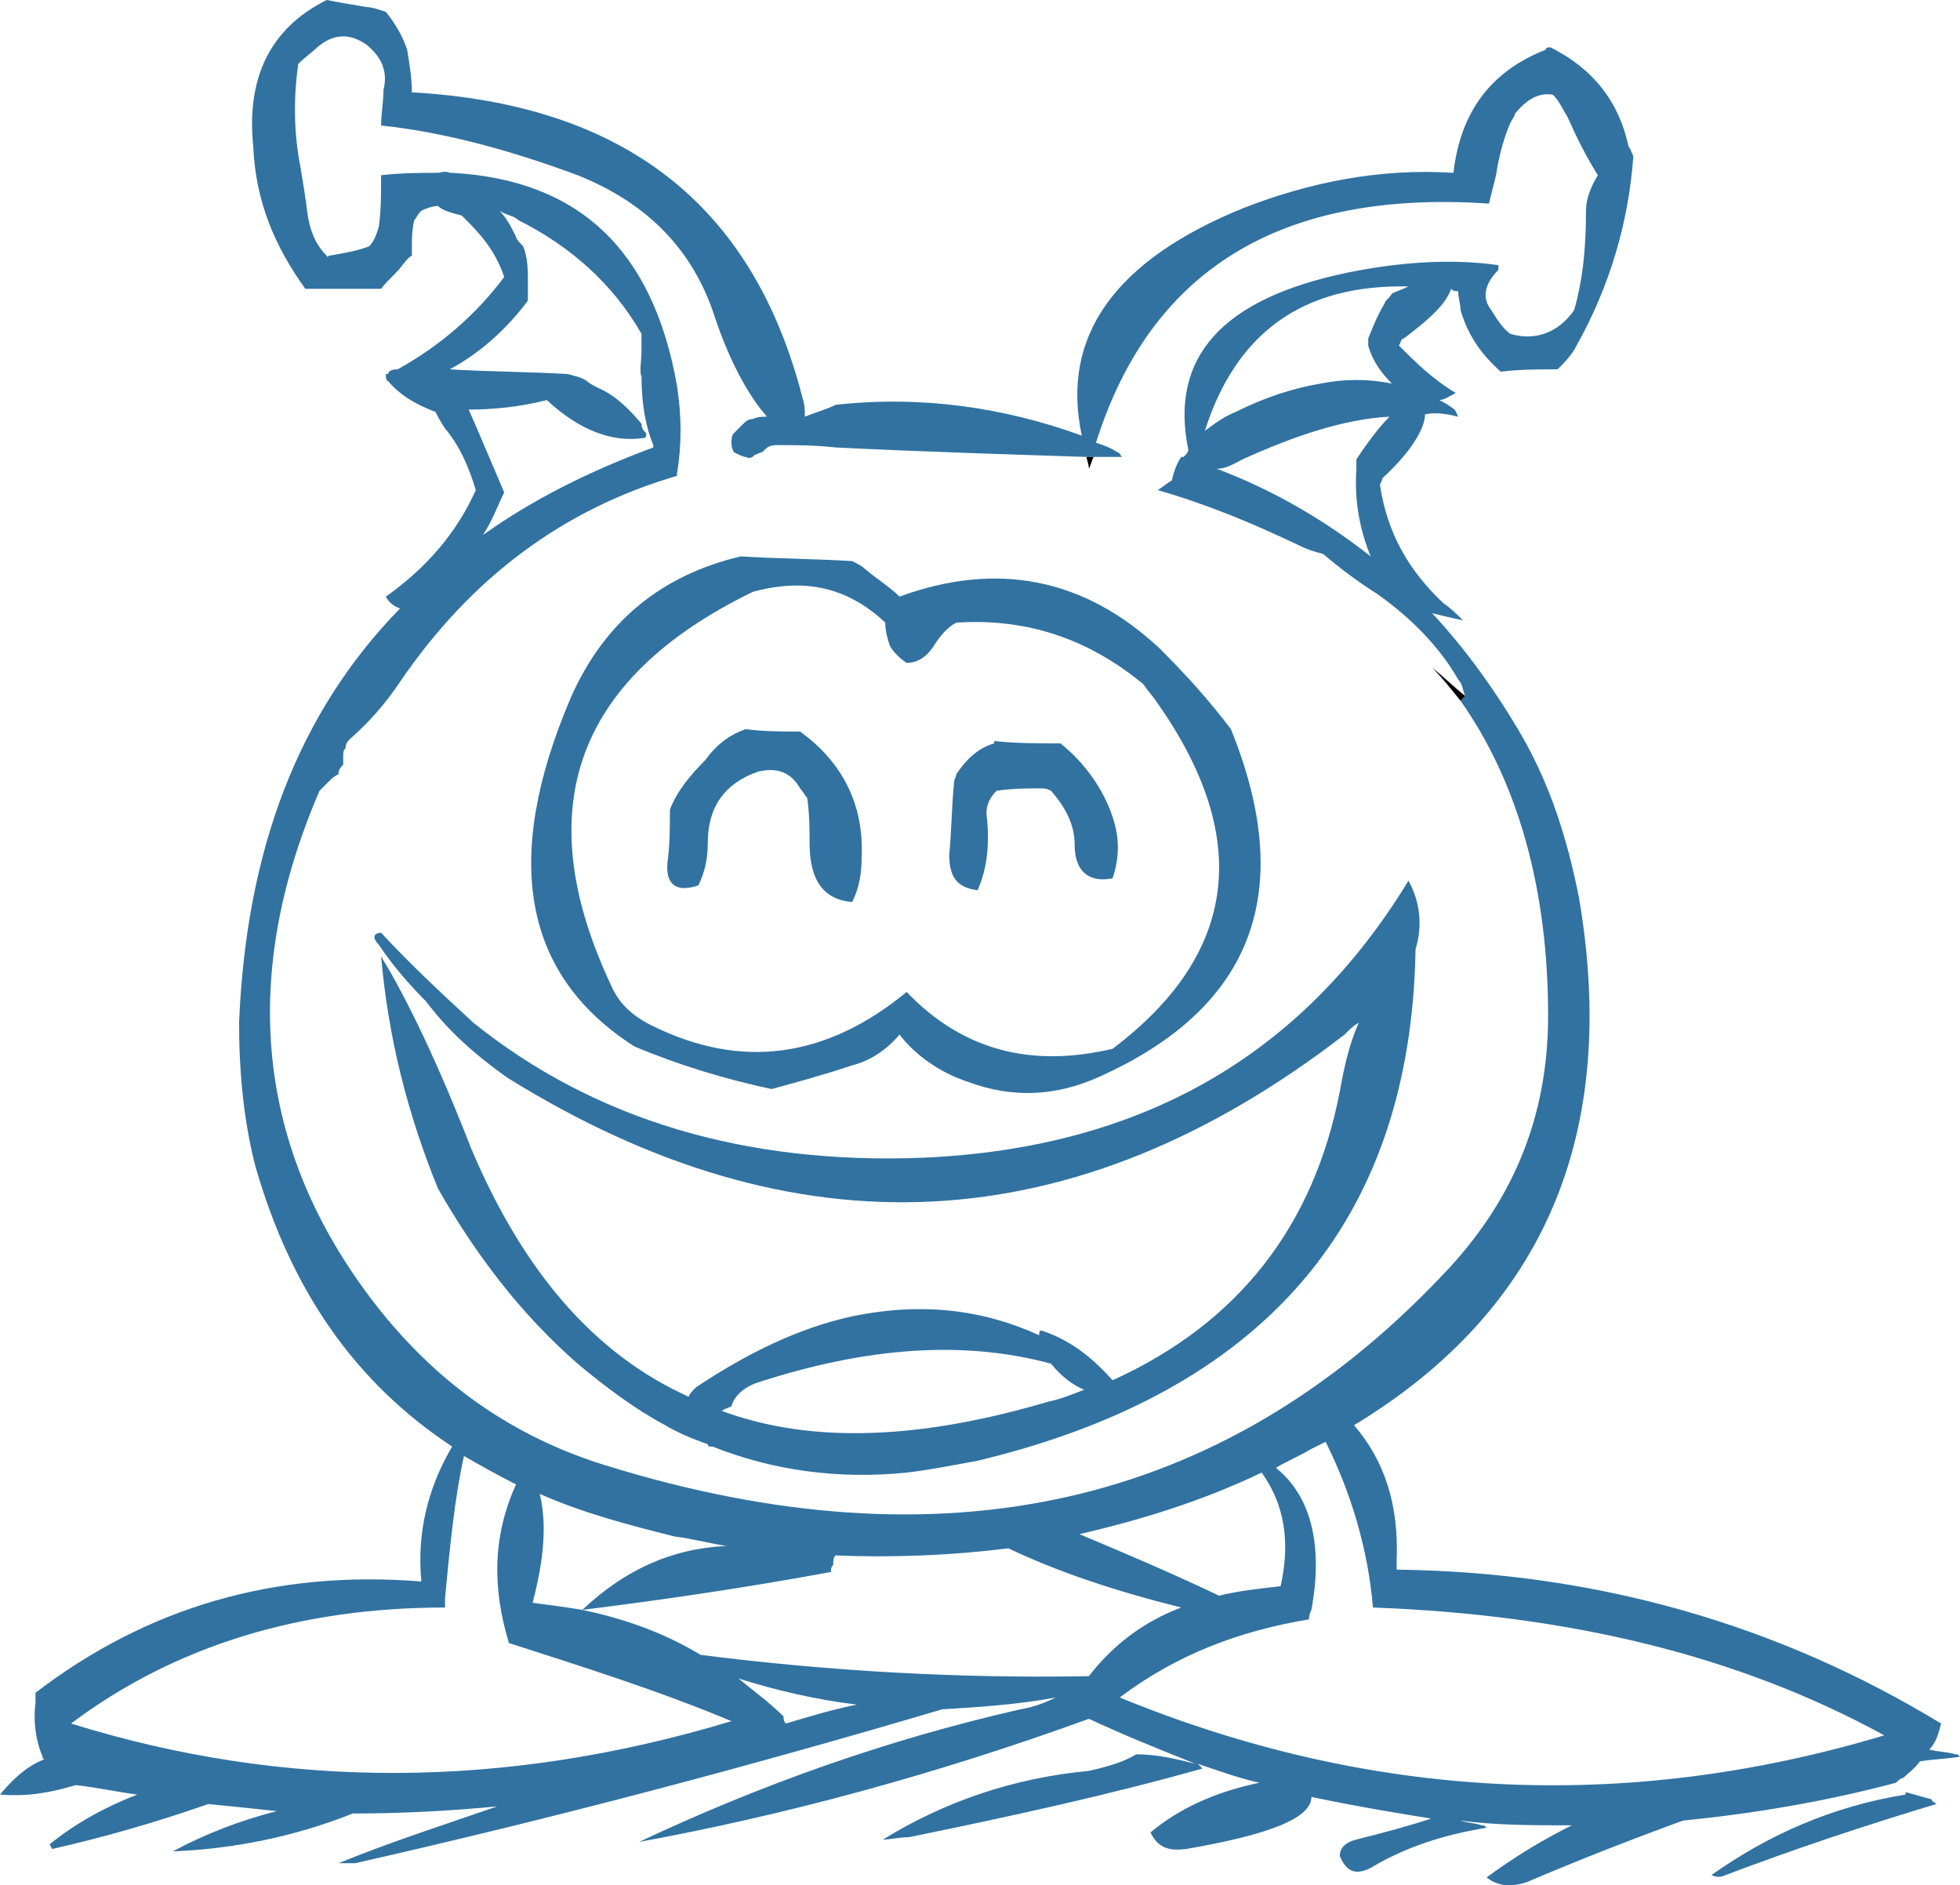 <?xml version="1.0" encoding="iso-8859-1"?>
<!-- Generator: Adobe Illustrator 12.0.1, SVG Export Plug-In . SVG Version: 6.00 Build 51448)  -->
<!DOCTYPE svg PUBLIC "-//W3C//DTD SVG 1.1//EN" "http://www.w3.org/Graphics/SVG/1.1/DTD/svg11.dtd">
<svg  version="1.1" id="Layer_1" xmlns="http://www.w3.org/2000/svg" xmlns:xlink="http://www.w3.org/1999/xlink" width="82.8" height="79.631"
	 viewBox="0 0 82.8 79.631" style="overflow:visible;enable-background:new 0 0 82.8 79.631;" xml:space="preserve">
<g>
	<path style="fill:#3172A1;" d="M80.4,75.1c0.2-0.2,0.5-0.4,0.7-0.7c0.6-0.1,1.1-0.1,1.7-0.2c-0.1-0.1-0.1-0.1-0.2-0.1
		c-0.3-0.1-0.7-0.1-1.1-0.2c0.3-0.3,0.4-0.7,0.5-1.1c-6.9-4.2-14.6-6.4-23-6.5c0-0.1,0-0.2,0-0.4c0.1-2.3-0.5-4.2-1.8-5.7
		c8.1-4.9,11.2-12.4,9.5-22.3c-0.5-2.5-1.2-4.7-2.4-6.8c-1.1-1.9-2.4-3.7-3.8-5.2c0.4,0.1,0.8,0.2,1.3,0.3c-0.3-0.3-0.5-0.5-0.8-0.7
		c-1.5-1.4-2.4-3-2.7-5c0-0.1,0.1-0.2,0.1-0.3c1.2-1.1,1.8-2.1,1.8-2.7c0.5-0.1,1,0,1.4,0.1c-0.1-0.2-0.1-0.3-0.3-0.4
		c-0.1-0.1-0.3-0.2-0.5-0.3c0.2,0,0.5-0.2,0.7-0.3c-1-0.6-1.7-1.3-2.4-2c0.1-0.2,0.1-0.3,0.2-0.3c1.2-0.9,1.8-1.5,2-2.1
		c0.1,0.1,0.2,0.1,0.3,0.1c0,0.3,0.1,0.5,0.1,0.8c0.3,1,0.8,1.8,1.7,2.6c0.8-0.1,1.6-0.1,2.4-0.1c0.3-0.3,0.6-0.6,0.8-1
		c1.4-2.5,2.2-5.2,2.4-8c-0.1-0.2-0.1-0.3-0.2-0.4c-0.4-1.9-1.5-3.3-3.3-4.2c-0.1,0-0.2,0-0.2,0.1C63,3,61.7,4.7,61.4,7.3
		c-3.1-0.2-6.1,0.4-8.9,1.5c-5.4,2.2-7.7,5.4-6.8,9.6c-3.3-1.2-6.8-1.7-10.4-1.3c-0.4,0.2-0.8,0.3-1.3,0.5c0-0.3,0-0.5-0.1-0.8
		C31.8,8.6,26.3,4.4,17.4,3.9c0-0.6-0.1-1.2-0.2-1.8C17,1.5,16.7,1,16.3,0.5c-0.3-0.1-0.6-0.2-0.8-0.2c-0.6-0.1-1.2-0.2-1.7-0.3
		c-2.4,1.2-3.4,3.3-3.1,6.2c0.1,2.3,0.9,4.2,2.2,6c1.1,0,2.2,0,3.2,0c0.3-0.4,0.6-0.6,0.9-1c0.1-0.1,0.2-0.3,0.4-0.4
		c0-0.1,0-0.2,0-0.4c0-0.3,0-0.7,0.1-1.1c0.1-0.1,0.1-0.2,0.3-0.4c0.2-0.1,0.5-0.2,0.7-0.2c0.2,0.2,0.6,0.3,1,0.4
		c0.1,0.1,0.2,0.2,0.3,0.3c0.7,0.7,1.2,1.4,1.5,2.3c-1.2,1.6-2.7,2.9-4.5,3.9c-0.3,0-0.4,0.1-0.4,0.2c-0.1,0-0.1,0-0.1,0
		c0,0.1,0,0.3,0.1,0.3c0.5,0.6,1.2,1,2,1.3c0.1,0.2,0.2,0.4,0.4,0.7c0.6,0.7,1,1.6,1.3,2.6c-0.8,1.8-2.1,3.3-3.8,4.5
		c0.1,0.2,0.3,0.4,0.6,0.5c-4.3,4.4-6.5,10.2-6.8,17.5c0,2.1,0.2,4.2,0.7,6.1c1.5,5.2,4.2,9.1,8.3,11.8c-1,1.7-1.5,3.6-1.3,5.7
		c-6.2-0.5-11.6,1.1-16.3,4.7c0,0.2,0,0.3,0,0.4c-0.1,0.8,0,1.6,0.3,2.3c0,0.1,0,0.1,0.1,0.1c-0.8,0.3-1.4,0.9-1.9,1.5
		c1.2,0.1,2.2-0.1,3.2-0.4c0.9,0.1,1.8,0.3,2.6,0.4c-1.3,0.5-2.6,1.2-3.7,2.1c0.1,0.2,0.1,0.2,0.1,0.2c2.2-0.5,4.3-1.1,6.6-1.9
		c1,0.1,2,0.2,2.9,0.3c-1.6,0.4-3.1,1-4.4,1.7c2.5-0.1,5.1-0.6,7.6-1.6c2,0,4-0.1,6.1-0.3c-2.3,0.8-4.5,1.5-6.7,2.4
		c0.2,0,0.4,0,0.7,0c8.4-1.9,16.7-4.1,24.8-6.5c1.6-0.1,3.2-0.2,4.8-0.5c-0.4,0.2-0.9,0.4-1.5,0.5c-5.7,1.3-11,3.2-16.1,5.6
		c6-1.1,12.4-2.8,19-5.2c1.5,0.7,3,1.3,4.5,1.9c-0.8-0.2-1.6-0.4-2.5-0.4c-0.5,0.3-1.1,0.5-2,0.7c-3.2,0.3-6.1,1.3-8.7,2.9
		c0.3,0,0.7-0.1,1.1-0.1c4.4-0.9,8.5-1.8,12.4-2.9c-0.1-0.1-0.1-0.1-0.2-0.2c0.9,0.3,1.7,0.6,2.6,0.8c-1.9,0.4-3.4,1.1-4.6,2.1
		c0.3,0.6,0.7,0.8,1.5,0.7c3.5-0.6,5.3-1.3,5.3-2.2c1.9,0.4,3.7,0.7,5.6,1c-0.1-0.1-0.3-0.1-0.5-0.1c-0.9,0.3-2,0.6-3.2,0.9
		c-0.4,0.1-0.7,0.3-0.7,0.7c0.3,0.7,0.7,0.8,1.3,0.5c1.5-0.9,3.1-1.4,4.9-1.7c-0.1-0.1-0.1-0.1-0.2-0.1C62.3,77,62,77,61.7,76.9
		c1.5,0.2,3.1,0.2,4.7,0.2c-1.4,0.7-2.5,1.4-3.6,2.2c0.5,0.4,1.1,0.4,1.7,0.2c2.1-0.9,4.4-1.8,6.6-2.6c3-0.3,6-0.8,9-1.6
		C80.2,75.2,80.3,75.1,80.4,75.1z M66.2,4.9c0.4,0.9,0.8,1.7,1.3,2.5c-0.3,0.5-0.5,1-0.5,1.5c0,1.4-0.1,2.8-0.5,4.2
		c-0.7,1-1.7,1.3-2.7,1c-0.4-0.3-0.6-0.7-0.8-1c-0.4-0.5-0.3-1.1,0.3-1.7v-0.2c-2.1-0.3-4.3-0.1-6.3,0.3c-5.4,1.1-7.6,3.6-6.8,7.5
		c0,0.1-0.1,0.2-0.2,0.3h-0.1c-0.2,0.3-0.3,0.6-0.4,1c-0.2,0.1-0.4,0.3-0.6,0.4c2.1,0.6,4,1.4,5.9,2.3c0.4,0.2,0.7,0.3,1.1,0.4
		c0.7,0.6,1.5,1.2,2.3,1.7c1.4,1,2.6,2.2,3.4,3.6c0.2,0.2,0.2,0.5,0.3,0.7l-0.2,0.2c2.4,3.4,3.7,7.9,3.7,13.3c0,4.3-1.5,7.9-4.5,11
		c-9.3,9.8-21.1,12.4-35.3,8c-3.9-1.2-7-3.4-9.5-6.5c-5.2-6.5-6.1-13.9-2.6-22c0.1-0.1,0.2-0.2,0.4-0.4c0.1-0.1,0.2-0.2,0.4-0.3
		c0-0.2,0.1-0.3,0.2-0.4c0-0.1,0-0.2,0-0.4c0-0.1,0-0.2,0.1-0.3c0-0.2,0.1-0.3,0.2-0.4c0.8-0.7,1.5-1.5,2.1-2.4
		c3-4.4,6.9-7.3,11.7-8.7V20c0.2-1.2,0.2-2.4,0-3.7c-1-5.7-4.1-8.7-9.5-9c0,0,0,0-0.1,0c-0.2-0.1-0.4,0-0.5,0c-0.7,0-1.5,0-2.4,0.1
		c0,0.8,0,1.5-0.1,2.2c-0.1,0.3-0.2,0.6-0.4,0.8c-0.5,0.2-1.1,0.3-1.7,0.4c-0.1,0.1-0.1,0-0.1,0c-0.5-0.5-0.7-1.1-0.8-1.7
		c-0.1-0.8-0.2-1.4-0.3-2c-0.3-1.5-0.3-3-0.1-4.4c0.3-0.3,0.6-0.5,0.8-0.7c0.7-0.6,1.4-0.6,2.1-0.1c0.6,0.5,0.9,1.1,0.7,1.9
		c0,0.5-0.1,1-0.1,1.5c2.8,0.3,5.6,1.1,8.3,2.1c3,1.2,4.9,3.2,5.8,6c0.6,1.8,1.4,3.3,2.2,4.2c-0.2,0-0.4,0-0.6,0.1
		c-0.2,0-0.3,0.1-0.5,0.3c-0.1,0.1-0.2,0.2-0.3,0.3c-0.1,0.1-0.1,0.3-0.1,0.4s0,0.2,0.1,0.4c0.2,0.1,0.4,0.2,0.5,0.2
		c0.2,0.1,0.3,0,0.4-0.1c0.1,0,0.2-0.1,0.3-0.1c0.2-0.2,0.3-0.3,0.6-0.3c0.8,0,1.6,0,2.5,0.1c4.1,0.2,7.6,0.3,10.6,0.4h0.3
		c0.4,0,0.8,0,1.2,0c-0.1-0.1-0.1-0.2-0.2-0.2c-0.3-0.2-0.6-0.3-0.9-0.4C48.6,11.4,54.1,8,62.9,8.6c0.1-0.4,0.2-0.8,0.3-1.2
		c0.1-0.7,0.3-1.5,0.6-2.2C63.9,5,64,4.9,64,4.8c0.5-0.6,1-0.9,1.6-0.8C65.9,4.3,66,4.6,66.2,4.9z M58.8,12.4
		c-0.1,0.2-0.3,0.3-0.3,0.4c-0.3,0.5-0.5,1-0.7,1.5c0,0.1,0,0.3,0,0.3c0.2,0.7,0.6,1.2,1,1.6c-1-0.2-2-0.2-3,0
		c-1.2,0.2-2.4,0.6-3.6,1.2c-0.5,0.2-0.9,0.5-1.3,0.8c1.3-4.1,4.1-6.2,8.6-6.1C59.3,12.2,59,12.3,58.8,12.4z M51.4,19.8
		c0.4,0,0.7-0.2,1.1-0.4c2.2-1,4.3-1.7,6.2-1.8c-0.5,0.5-1,1.2-1.4,1.8c0,0.2,0,0.3,0,0.4c-0.1,1.5,0.2,2.7,0.6,3.7
		C56,22,53.8,20.7,51.4,19.8z M22.3,12.7c0-0.3,0-0.5,0-0.8c0-0.5,0-1-0.2-1.5c-0.1-0.1-0.3-0.3-0.3-0.4c-0.2-0.4-0.4-0.8-0.7-1.1
		c0.3,0.2,0.6,0.2,0.8,0.4c2.2,1.1,4,2.7,5.2,4.8c0,0.2,0,0.5,0,0.7c0,0.5-0.1,0.9,0,1.1c0,1.2,0.2,2.2,0.5,2.9c0,0,0,0,0,0.1
		c-2.7,1-5.1,2.2-7.2,3.7c0.4-0.6,0.6-1.2,0.9-1.8c-0.6-1.4-1.1-2.6-1.5-3.5c1,0,2.1-0.1,3.3-0.4c1.4,1.3,2.8,1.8,4.1,1.6
		c0.1,0,0.1-0.1,0.1-0.2c-0.1-0.1-0.2-0.2-0.2-0.4c-0.5-0.6-1.1-1.2-1.8-1.5c-0.2-0.1-0.4-0.2-0.5-0.3c-0.3-0.2-0.5-0.2-0.8-0.3
		c-1.7-0.1-3.4-0.1-5-0.2C20.3,14.9,21.4,13.9,22.3,12.7z M24.6,68c-0.6-0.1-1.3-0.2-2.1-0.3c0.5-1.9,0.6-3.4,0.3-4.6
		c1.8,0.8,3.7,1.3,5.7,1.8c0.8,0.1,1.5,0.3,2.2,0.4C28.4,65.4,26.4,66.3,24.6,68c3.2-0.4,6.7-0.9,10.5-1.6c0-0.1,0-0.2,0.1-0.3
		c0-0.2,0-0.3,0.1-0.4c2.4,0.1,4.9,0,7.3-0.3l0,0c2.1,1,4.5,1.8,7.3,2.5c-1.6,0.6-2.9,1.6-3.9,2.9c-5.4,0.1-10.9-0.2-16.4-0.9
		C28.1,69,26.5,68.4,24.6,68z M21.8,62.7c-1,2.2-1,4.4-0.3,6.7c3.1,1,6.3,2,9.4,3.3C21.3,75.6,12,75.6,3,72.8
		c4.4-3.3,9.7-4.9,15.8-4.9c0-0.1,0-0.2,0-0.4c0.2-2.1,0.4-4.2,0.8-6C20.3,61.9,21,62.3,21.8,62.7z M36.2,72c-1,0.2-2,0.5-3,0.8
		c-0.1-0.1-0.1-0.2-0.1-0.3c-0.6-0.6-1.3-1.1-1.9-1.6C32.8,71.4,34.5,71.8,36.2,72z M55.4,61.2c0.2-0.1,0.4-0.2,0.6-0.3
		c1.1,2.2,1.8,4.6,2,7c8.2,0.3,15.4,2,21.6,5.4c-11,3.3-21.8,2.7-32.3-1.6c2.4-1.8,5-2.8,8-3.3c0-0.1,0-0.2,0.1-0.4
		c0.5-2.7,0-4.8-1.5-6C54.4,61.7,54.9,61.5,55.4,61.2z M54.1,67c-0.9,0.1-1.8,0.2-2.6,0.4c-2.1-1-4-1.8-5.9-2.6
		c2.6-0.6,5.2-1.4,7.7-2.6C54.3,63.6,54.5,65.2,54.1,67z"/>
	<path style="fill:#3172A1;" d="M30,61.1c0,0-0.1,0-0.1-0.1c0,0.1,0.1,0.1,0.2,0.1H30z"/>
	<path style="fill:#009659;" d="M46.2,19.3L46.2,19.3h-0.3H46.2z"/>
	<path d="M46.2,19.3h-0.3c0,0.1,0.1,0.3,0.1,0.5C46.1,19.6,46.1,19.5,46.2,19.3z"/>
	<path d="M63.3,11.2v0.2V11.2z"/>
	<path d="M61.7,29.6l0.2-0.2c-0.5-0.4-0.9-0.8-1.4-1.2C60.9,28.6,61.3,29.1,61.7,29.6z"/>
	<path d="M28.6,20.1L28.6,20.1V20V20.1z"/>
	<path style="fill:#3172A1;" d="M81.6,76c-0.4-0.1-0.7-0.2-1.1-0.3v0.1c-3.1,0.5-5.8,1.7-8.2,3.4c0.2,0.1,0.4,0.1,0.6,0
		c2.9-1.1,5.9-2.1,8.9-3C81.7,76.1,81.6,76.1,81.6,76z"/>
	<g>
		<path style="fill:#3172A1;" d="M38,25.2c-0.4-0.4-0.9-0.7-1.5-1.2c-0.1-0.1-0.3-0.2-0.5-0.3c-1.6-0.1-3.2-0.1-4.7-0.2
			c-3.4,0.8-5.8,2.8-7.2,6c-2.9,6.8-2,11.7,2.7,14.7c1.9,0.8,3.9,1.4,5.8,1.8c1.1-0.3,2.2-0.6,3.4-1c0.8-0.2,1.5-0.7,2-1.3
			c0.7,0.9,1.7,1.6,2.9,2c1.9,0.7,3.7,0.6,5.5-0.2c6.5-2.9,8.4-7.8,5.6-14.7c-0.9-1.2-1.9-2.3-3-3.4C45.8,24.4,42.1,23.7,38,25.2z
			 M38.3,28c0.5,0,0.9-0.3,1.2-0.8c0.2-0.3,0.5-0.7,0.9-0.9c3-0.2,5.6,0.7,7.9,2.6c0.2,0.3,0.4,0.5,0.6,0.8c4,5.7,3.4,10.6-1.9,14.6
			c-3.4,0.8-6.3,0.1-8.7-2.4c-3.4,2.8-7,3.3-10.8,1.4c-0.8-0.4-1.3-0.9-1.6-1.5c-3.6-7.5-1.7-13.1,5.9-16.8c2.2-0.6,4-0.2,5.6,1.3
			c0,0.4,0.1,0.7,0.2,1C37.8,27.6,38,27.8,38.3,28z"/>
		<path style="fill:#3172A1;" d="M33.8,30.9c-0.8,0-1.5,0-2.3-0.1c-0.6,0.2-1.2,0.6-1.7,1.3c-0.6,0.6-1.2,1.3-1.5,2.1
			c0,0.7,0,1.5-0.1,2.2c-0.1,1,0.4,1.3,1.3,1c0.3-0.6,0.4-1.2,0.4-1.8c0-1.5,0.7-2.5,2.1-3c0.8-0.2,1.4,0,1.8,0.7
			c0.1,0.1,0.2,0.3,0.3,0.4c0.1,0.7,0.1,1.3,0.1,1.9c0,1.6,0.6,2.4,1.8,2.5c0.3-0.6,0.4-1.2,0.4-1.9C36.5,34,35.6,32.2,33.8,30.9z"
			/>
		<path style="fill:#3172A1;" d="M42,31.3c0,0.1,0,0.1,0,0.1c-0.7,0.2-1.2,0.7-1.6,1.3c0,0.1-0.1,0.2-0.1,0.4c-0.1,1-0.1,2-0.2,3
			c0,0.9,0.3,1.4,1.2,1.5c0.4-0.9,0.5-1.9,0.4-3c-0.1-0.5,0.1-0.9,0.4-1.2c0.7-0.1,1.3-0.1,1.9-0.1c0.1,0,0.2,0,0.4,0.1
			c0.6,0.7,1,1.4,1,2.3c0,1.1,0.6,1.6,1.6,1.4c0.3-0.9,0.3-1.7,0-2.6c-0.4-1.2-1.2-2.3-2.2-3.1C43.8,31.4,42.9,31.4,42,31.3z"/>
		<path style="fill:#3172A1;" d="M16,39.9c0.6,0.9,1.3,1.7,2,2.4c0.9,1.2,2,2.2,3.4,3.2c12.2,7.6,24,7,35.4-1.8
			c0.2-0.2,0.4-0.4,0.6-0.5c-0.4,0.9-0.6,1.8-0.8,2.9c-1.1,5.7-4.3,9.8-9.6,12.2c-0.9-1-1.8-1.7-3-2.1c-0.1,0-0.1,0.1-0.1,0.2
			c-2.4-1.1-5-1.4-7.9-0.8c-2.3,0.5-4.5,1.6-6.6,3c-0.1,0.1-0.3,0.3-0.3,0.4c-4-1.8-7-5.3-9.2-10.5c-1.4-3.6-2.7-6.3-3.8-8.1
			c0.3,3.4,1.1,6.6,2.4,9.8c1.6,2.8,3.5,5.3,5.9,7.4c1.2,1,2.4,1.9,3.7,2.6c0.5,0.3,1.2,0.6,1.8,0.8c0,0.1,0.1,0.1,0.1,0.1h0.1
			c2.5,1,5.3,1.4,8.2,1.1c0.9-0.1,1.9-0.3,3-0.5c12.1-2.9,18.3-10.1,18.5-21.6c0.3-1,0.2-2-0.3-2.9C55,44.6,48.2,48.5,39,48.9
			c-7.5,0.3-13.9-1.6-19-5.7c-1.3-1.2-2.6-2.4-3.9-3.8C15.8,39.4,15.7,39.6,16,39.9z M30.5,59.6L30.5,59.6c0.1-0.1,0.2-0.1,0.4-0.2
			c0.1-0.4,0.5-0.8,1.1-1c4.6-1.5,8.7-1.8,12.4-0.8c0.4,0.5,0.9,0.9,1.4,1.1c-0.5,0.2-1,0.4-1.5,0.5C38.9,60.8,34.3,61,30.5,59.6z"
			/>
	</g>
</g>
</svg>
